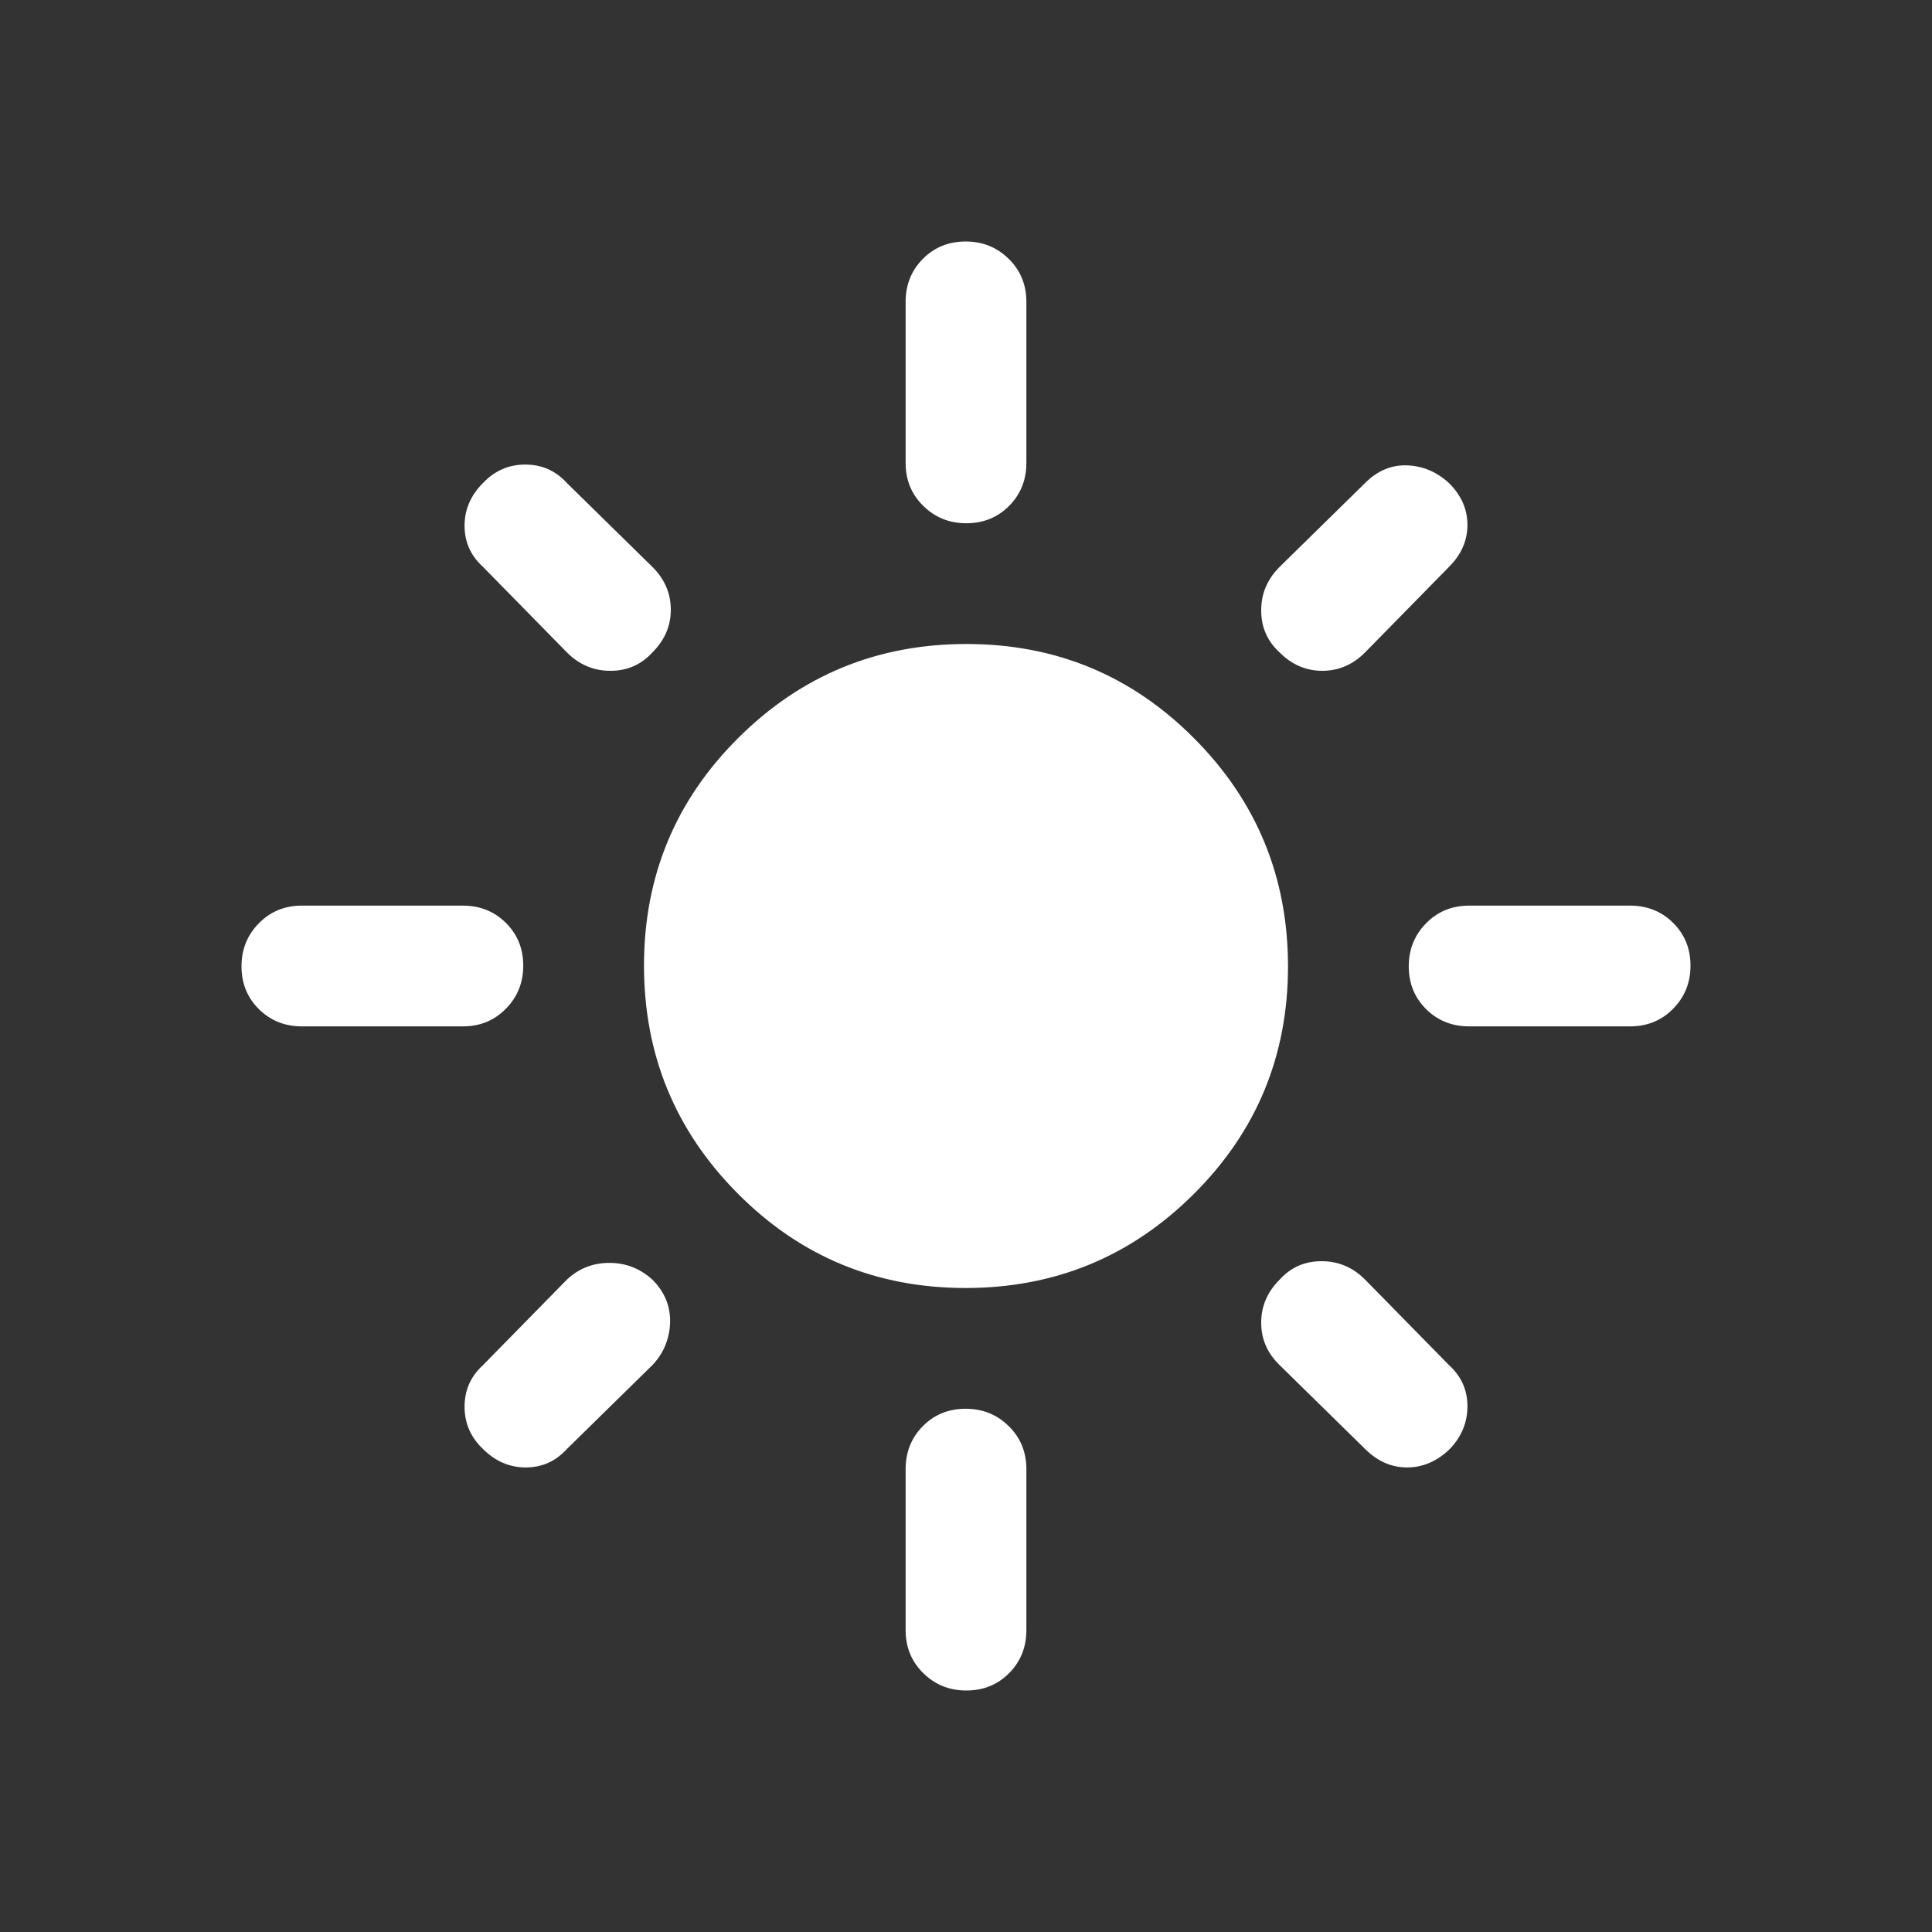 <svg width="24" height="24" viewBox="0 0 24 24" fill="none" xmlns="http://www.w3.org/2000/svg">
<rect x="0" y="0" width="24" height="24" fill="#333333" stroke="none"/>
<g id="Frame 5771435">
<g id="light_mode">
<mask id="mask0_1219_7299" style="mask-type:alpha" maskUnits="userSpaceOnUse" x="2" y="2" width="20" height="20">
<rect id="Bounding box" x="2" y="2" width="20" height="20" fill="#D9D9D9"/>
</mask>
<g mask="url(#mask0_1219_7299)">
<path id="light_mode_2" d="M11.995 16C10.887 16 9.944 15.61 9.167 14.829C8.389 14.048 8 13.103 8 11.995C8 10.887 8.39 9.944 9.171 9.167C9.952 8.389 10.897 8 12.005 8C13.113 8 14.056 8.39 14.833 9.171C15.611 9.952 16 10.897 16 12.005C16 13.113 15.61 14.056 14.829 14.833C14.048 15.611 13.103 16 11.995 16ZM3.75 12.75C3.538 12.75 3.359 12.678 3.216 12.536C3.072 12.393 3 12.216 3 12.004C3 11.793 3.072 11.615 3.216 11.469C3.359 11.323 3.538 11.25 3.75 11.25H5.75C5.963 11.25 6.141 11.322 6.284 11.464C6.428 11.607 6.5 11.784 6.5 11.996C6.5 12.207 6.428 12.385 6.284 12.531C6.141 12.677 5.963 12.75 5.75 12.75H3.75ZM18.25 12.75C18.038 12.75 17.859 12.678 17.716 12.536C17.572 12.393 17.5 12.216 17.5 12.004C17.5 11.793 17.572 11.615 17.716 11.469C17.859 11.323 18.038 11.25 18.25 11.25H20.25C20.462 11.25 20.641 11.322 20.784 11.464C20.928 11.607 21 11.784 21 11.996C21 12.207 20.928 12.385 20.784 12.531C20.641 12.677 20.462 12.75 20.25 12.75H18.25ZM12.004 6.5C11.793 6.5 11.615 6.428 11.469 6.284C11.323 6.141 11.25 5.963 11.25 5.75V3.75C11.25 3.538 11.322 3.359 11.464 3.216C11.607 3.072 11.784 3 11.996 3C12.207 3 12.385 3.072 12.531 3.216C12.677 3.359 12.75 3.538 12.75 3.75V5.75C12.75 5.963 12.678 6.141 12.536 6.284C12.393 6.428 12.216 6.5 12.004 6.5ZM12.004 21C11.793 21 11.615 20.928 11.469 20.784C11.323 20.641 11.25 20.462 11.25 20.25V18.25C11.25 18.038 11.322 17.859 11.464 17.716C11.607 17.572 11.784 17.5 11.996 17.5C12.207 17.5 12.385 17.572 12.531 17.716C12.677 17.859 12.75 18.038 12.75 18.25V20.25C12.75 20.462 12.678 20.641 12.536 20.784C12.393 20.928 12.216 21 12.004 21ZM7.042 8.104L6 7.042C5.847 6.903 5.771 6.733 5.771 6.531C5.771 6.33 5.847 6.153 6 6C6.145 5.847 6.32 5.771 6.525 5.771C6.731 5.771 6.903 5.847 7.042 6L8.104 7.042C8.257 7.194 8.333 7.371 8.333 7.574C8.333 7.776 8.257 7.953 8.104 8.105C7.965 8.257 7.792 8.333 7.583 8.333C7.375 8.333 7.194 8.257 7.042 8.104ZM16.958 18L15.896 16.958C15.743 16.81 15.667 16.634 15.667 16.431C15.667 16.227 15.743 16.049 15.896 15.896C16.035 15.743 16.208 15.667 16.417 15.667C16.625 15.667 16.806 15.743 16.958 15.896L18 16.958C18.153 17.097 18.229 17.267 18.229 17.469C18.229 17.67 18.156 17.847 18.01 18C17.851 18.153 17.674 18.229 17.479 18.229C17.285 18.229 17.111 18.153 16.958 18ZM15.895 8.104C15.743 7.965 15.667 7.792 15.667 7.583C15.667 7.375 15.743 7.194 15.896 7.042L16.958 6C17.111 5.847 17.285 5.774 17.479 5.781C17.674 5.788 17.847 5.861 18 6.001C18.153 6.153 18.229 6.326 18.229 6.521C18.229 6.715 18.153 6.889 18 7.042L16.958 8.104C16.806 8.257 16.629 8.333 16.427 8.333C16.224 8.333 16.047 8.257 15.895 8.104ZM6 18C5.847 17.855 5.771 17.68 5.771 17.475C5.771 17.269 5.847 17.097 6 16.958L7.042 15.896C7.19 15.757 7.366 15.688 7.569 15.688C7.773 15.688 7.951 15.757 8.104 15.896C8.257 16.049 8.33 16.227 8.324 16.431C8.317 16.634 8.244 16.81 8.104 16.958L7.042 18C6.903 18.153 6.733 18.229 6.531 18.229C6.33 18.229 6.153 18.153 6 18Z" fill="white"/>
</g>
</g>
</g>
</svg>
